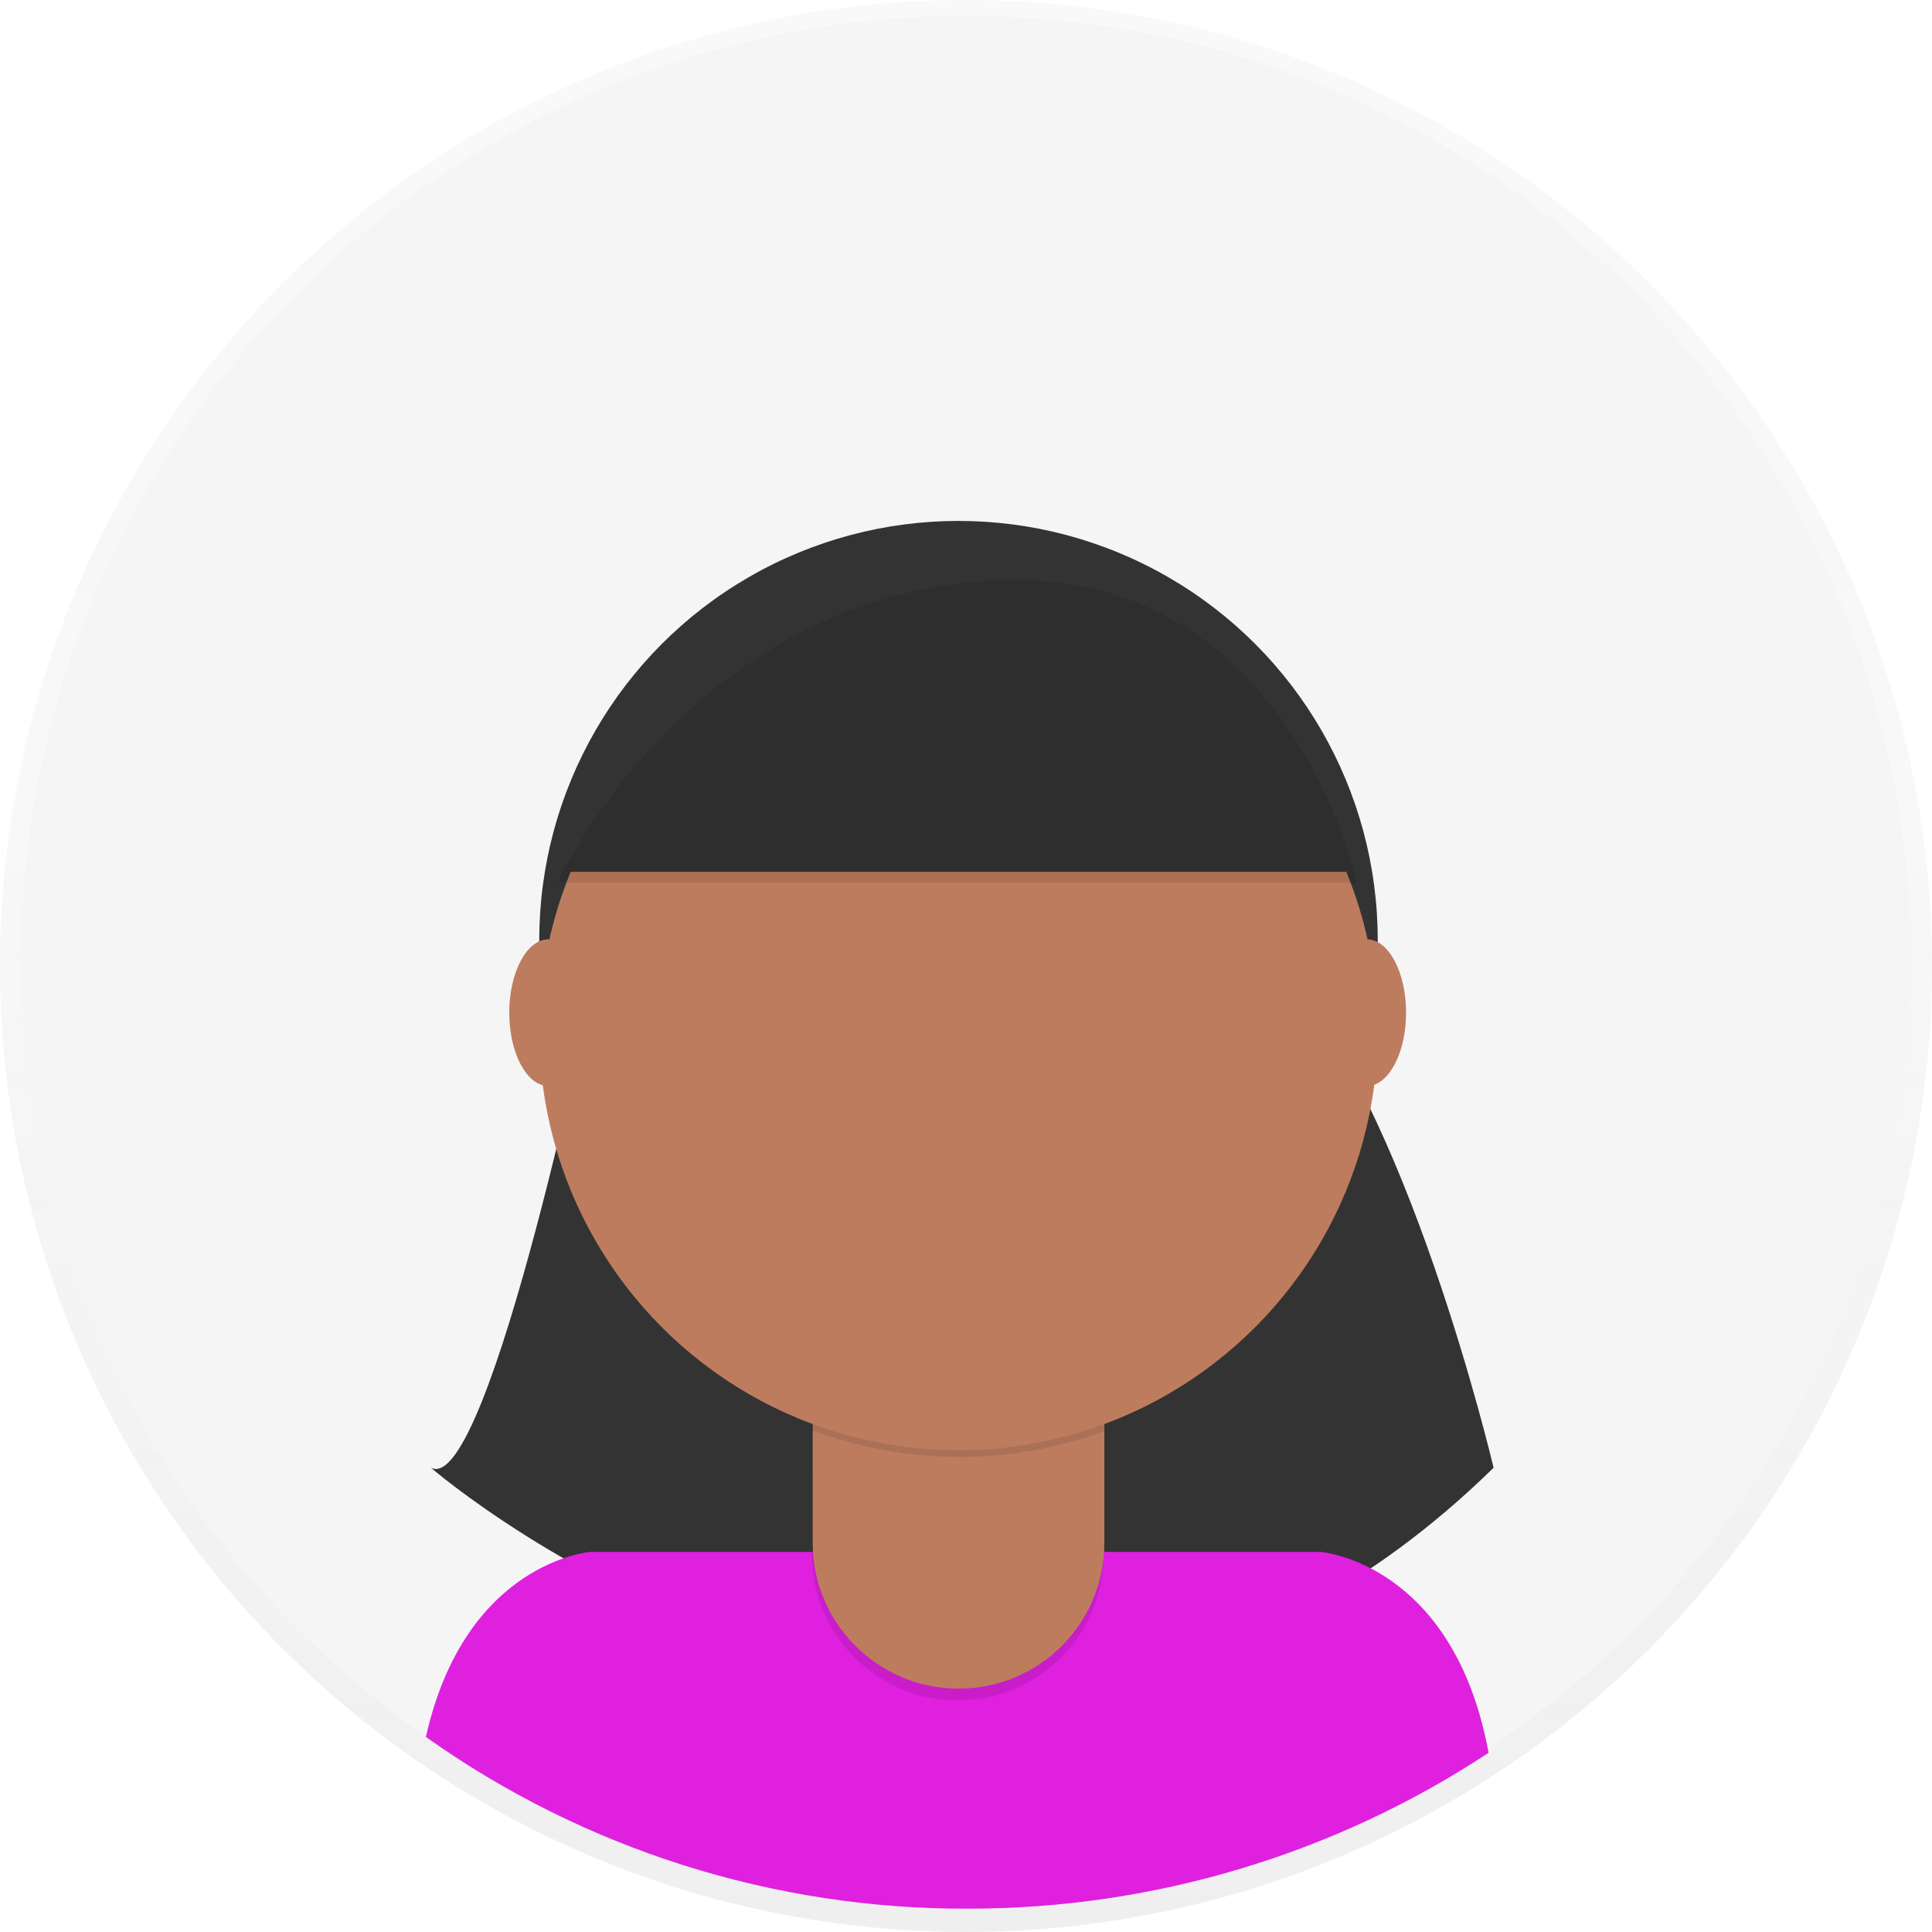 <?xml version="1.0" encoding="utf-8"?>
<!-- Generator: Adobe Illustrator 25.0.0, SVG Export Plug-In . SVG Version: 6.00 Build 0)  -->
<svg version="1.1" id="_x38_8ce59e9-c4b8-4d1d-9d7a-ce0190159aa8"
	 xmlns="http://www.w3.org/2000/svg" xmlns:xlink="http://www.w3.org/1999/xlink" x="0px" y="0px" viewBox="0 0 231.8 231.8"
	 style="enable-background:new 0 0 231.8 231.8;" xml:space="preserve">
<style type="text/css">
	.st0{opacity:0.5;}
	.st1{fill:url(#SVGID_1_);}
	.st2{fill:#F5F5F5;}
	.st3{fill:#333333;}
	.st4{fill:#DF20DF;}
	.st5{opacity:0.1;enable-background:new    ;}
	.st6{fill:#BE7C5E;}
</style>
<g class="st0">
	
		<linearGradient id="SVGID_1_" gradientUnits="userSpaceOnUse" x1="115.89" y1="525.2" x2="115.89" y2="756.98" gradientTransform="matrix(1 0 0 -1 0 756.98)">
		<stop  offset="0" style="stop-color:#808080;stop-opacity:0.25"/>
		<stop  offset="0.54" style="stop-color:#808080;stop-opacity:0.12"/>
		<stop  offset="1" style="stop-color:#808080;stop-opacity:0.1"/>
	</linearGradient>
	<circle class="st1" cx="115.9" cy="115.9" r="115.9"/>
</g>
<circle class="st2" cx="115.9" cy="115.3" r="113.4"/>
<path class="st3" d="M71.6,116.3c0,0-12.9,63.4-19.9,59.8c0,0,67.7,58.5,127.5,0c0,0-10.5-44.6-25.7-59.8H71.6z"/>
<path class="st4" d="M116.2,229c22.2,0,43.9-6.5,62.4-18.7c-4.2-22.8-20.1-24.1-20.1-24.1H70.8c0,0-15,1.2-19.7,22.2
	C70.1,221.9,92.9,229.1,116.2,229z"/>
<circle class="st3" cx="115" cy="112.8" r="50.3"/>
<path class="st5" d="M97.3,158.4h35.1l0,0v28.1c0,9.7-7.8,17.5-17.5,17.5l0,0c-9.7,0-17.5-7.9-17.5-17.5L97.3,158.4L97.3,158.4z"/>
<path class="st6" d="M100.7,157.1h28.4c1.9,0,3.4,1.5,3.4,3.3v0v24.7c0,9.7-7.8,17.5-17.5,17.5l0,0c-9.7,0-17.5-7.9-17.5-17.5v0
	v-24.7C97.4,158.6,98.9,157.1,100.7,157.1z"/>
<path class="st5" d="M97.4,171.6c11.3,4.2,23.8,4.3,35.1,0.1v-4.3H97.4V171.6z"/>
<circle class="st6" cx="115" cy="123.7" r="50.3"/>
<path class="st3" d="M66.9,104.6h95.9c0,0-8.2-38.7-44.4-36.2S66.9,104.6,66.9,104.6z"/>
<ellipse class="st6" cx="65.8" cy="121.5" rx="4.7" ry="8.8"/>
<ellipse class="st6" cx="164" cy="121.5" rx="4.7" ry="8.8"/>
<path class="st5" d="M66.9,105.9h95.9c0,0-8.2-38.7-44.4-36.2S66.9,105.9,66.9,105.9z"/>
</svg>
